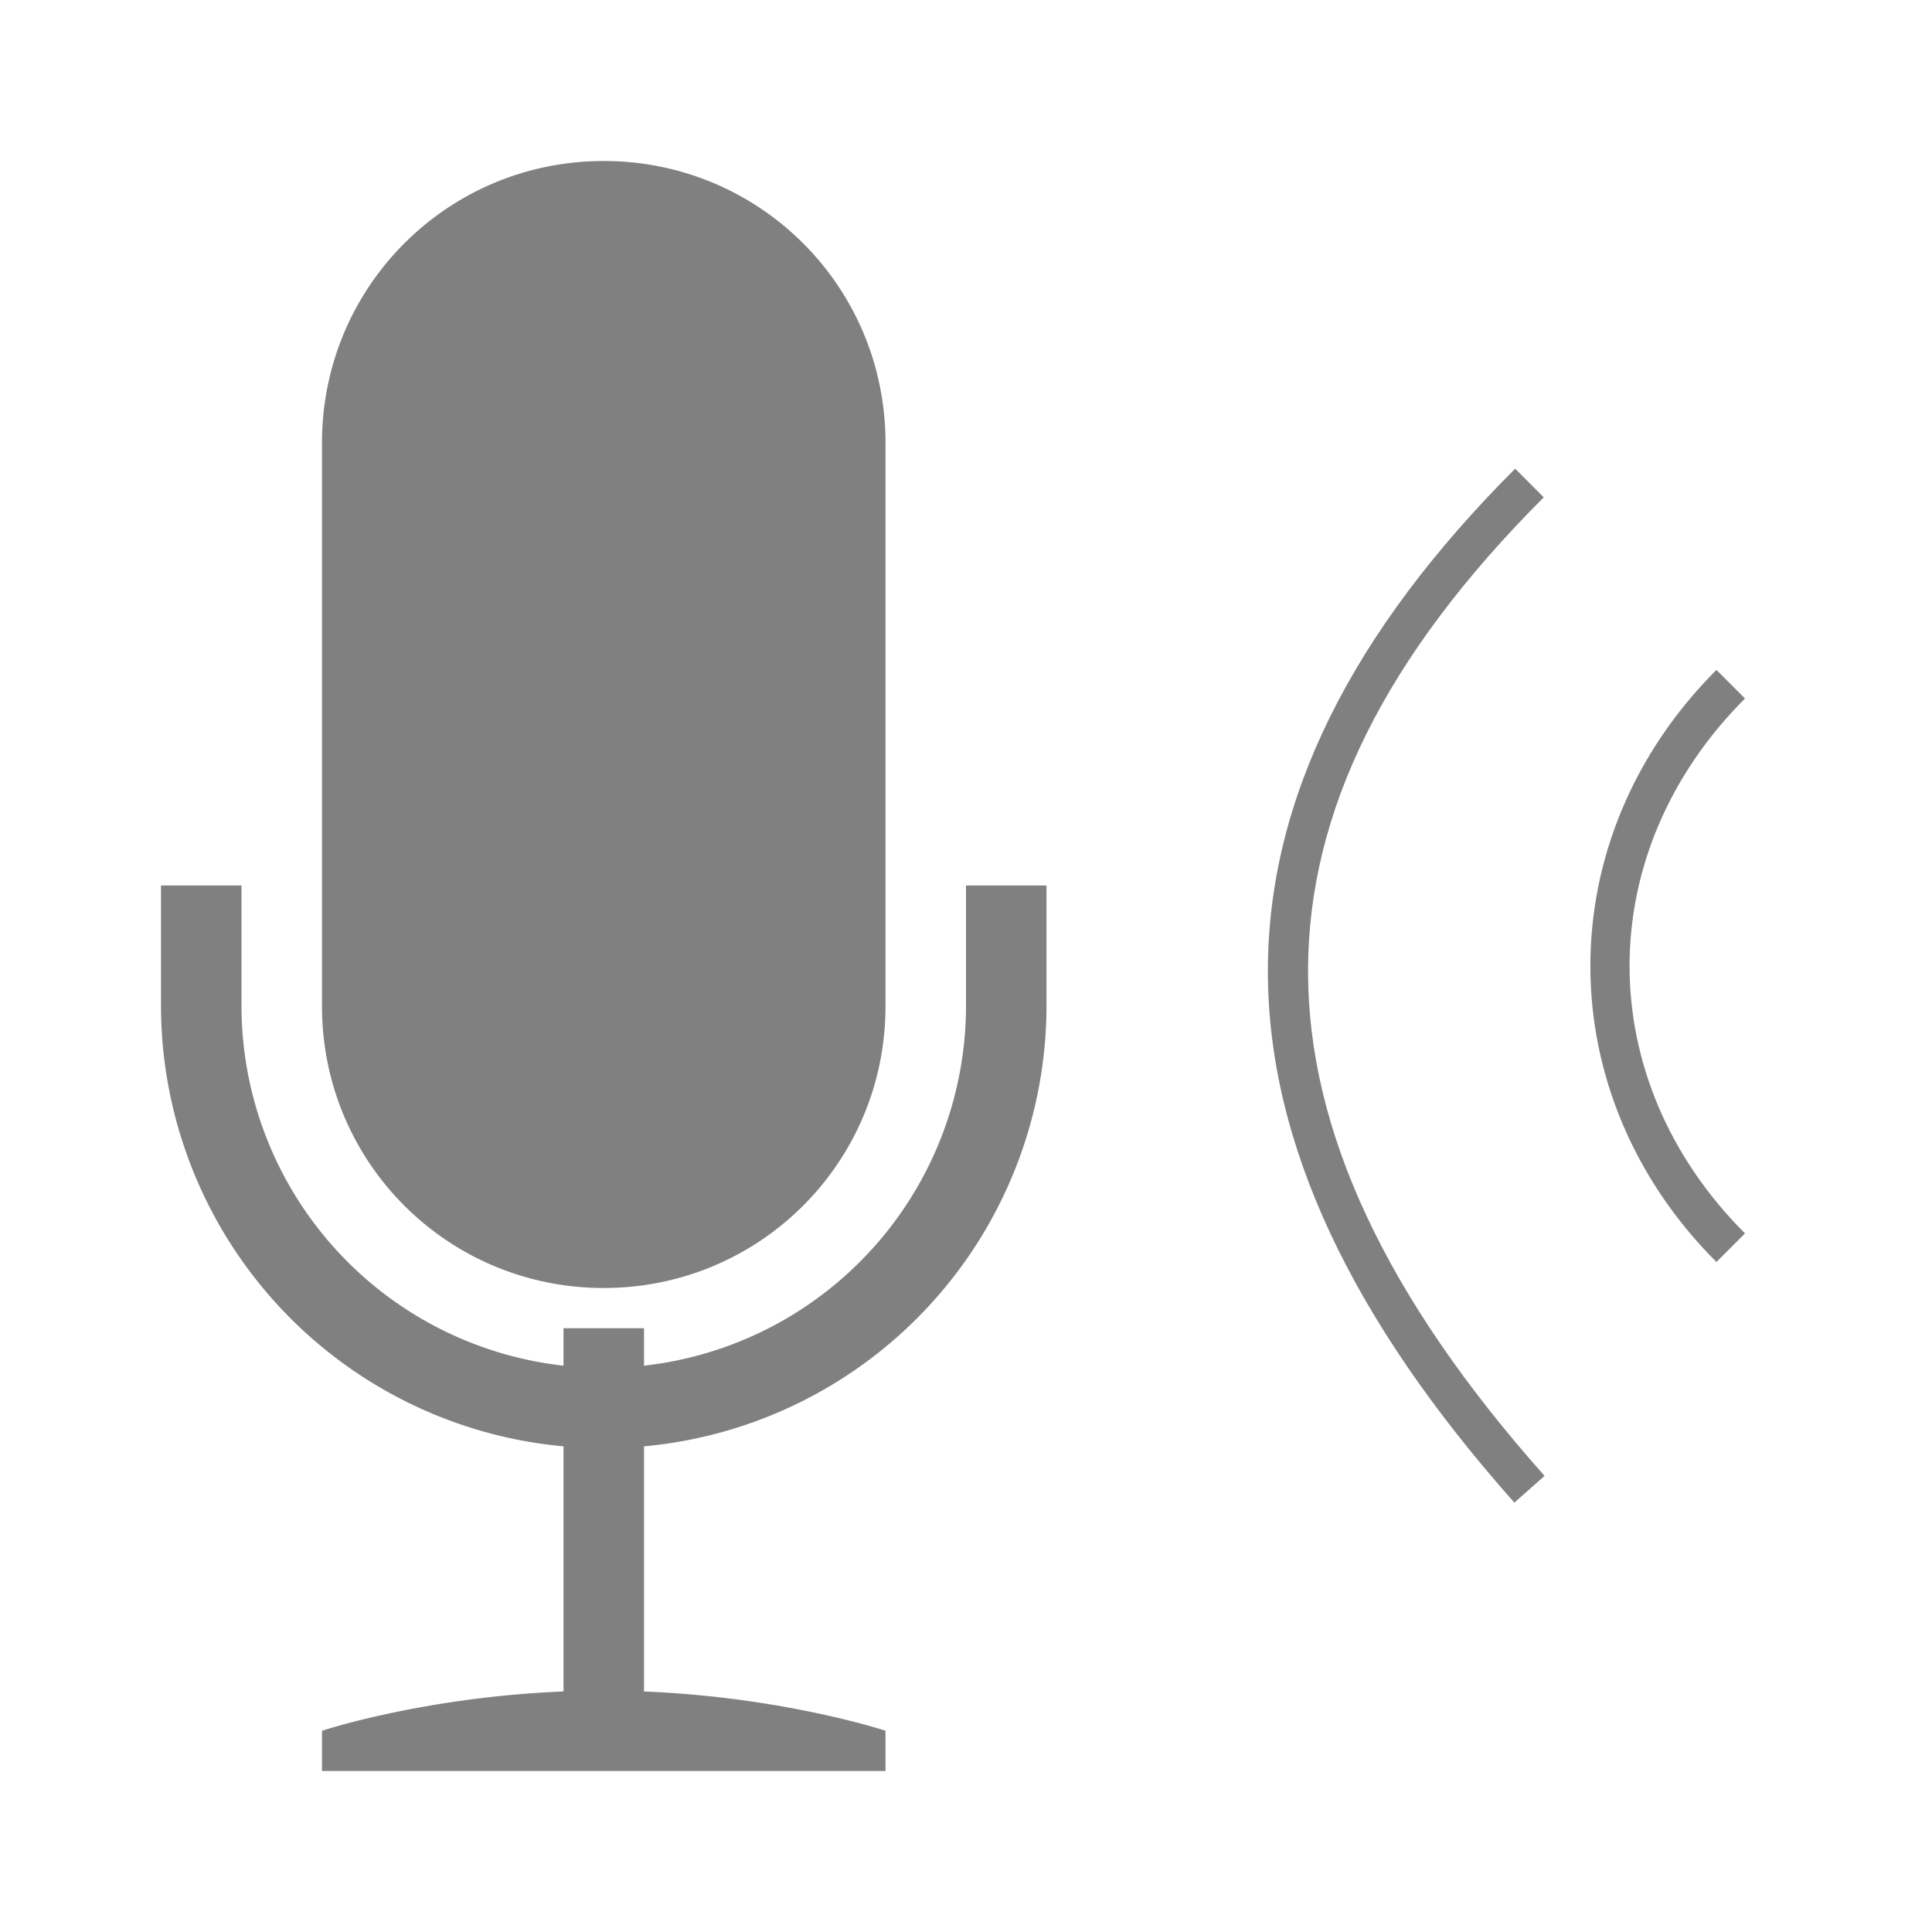 <?xml version="1.0" encoding="UTF-8" standalone="no"?>
<svg
   viewBox="0 0 24 24"
   height="24"
   width="24"
   version="1.1"
   id="svg10"
   sodipodi:docname="low-filled.svg"
   inkscape:version="1.2 (1:1.2.1+202207142221+cd75a1ee6d)"
   xmlns:inkscape="http://www.inkscape.org/namespaces/inkscape"
   xmlns:sodipodi="http://sodipodi.sourceforge.net/DTD/sodipodi-0.dtd"
   xmlns="http://www.w3.org/2000/svg"
   xmlns:svg="http://www.w3.org/2000/svg">
  <defs
     id="defs14" />
  <sodipodi:namedview
     id="namedview12"
     pagecolor="#ffffff"
     bordercolor="#666666"
     borderopacity="1.0"
     inkscape:pageshadow="2"
     inkscape:pageopacity="0.0"
     inkscape:pagecheckerboard="0"
     showgrid="true"
     inkscape:zoom="28"
     inkscape:cx="4.9642857"
     inkscape:cy="7.7857143"
     inkscape:window-width="1920"
     inkscape:window-height="1043"
     inkscape:window-x="0"
     inkscape:window-y="0"
     inkscape:window-maximized="1"
     inkscape:current-layer="svg10"
     inkscape:showpageshadow="2"
     inkscape:deskcolor="#d1d1d1">
    <inkscape:grid
       type="xygrid"
       id="grid912" />
    <inkscape:grid
       type="xygrid"
       id="grid914"
       dotted="true"
       spacingx="0.5"
       spacingy="0.5"
       empspacing="10" />
  </sodipodi:namedview>
  <path
     style="color:#000000;line-height:normal;font-variant-ligatures:normal;font-variant-position:normal;font-variant-caps:normal;font-variant-numeric:normal;font-variant-alternates:normal;font-feature-settings:normal;text-indent:0;text-align:start;text-decoration-line:none;text-decoration-style:solid;text-decoration-color:#000000;text-transform:none;text-orientation:mixed;shape-padding:0;isolation:auto;mix-blend-mode:normal;fill:#808080;stroke-width:0.667"
     d="m 21.322,8.322 c -2.088,2.088 -2.088,5.267 0,7.355 l 0.355,-0.355 c -1.912,-1.912 -1.912,-4.733 0,-6.645 z"
     id="path827" />
  <path
     style="color:#000000;line-height:normal;font-variant-ligatures:normal;font-variant-position:normal;font-variant-caps:normal;font-variant-numeric:normal;font-variant-alternates:normal;font-feature-settings:normal;text-indent:0;text-align:start;text-decoration-line:none;text-decoration-style:solid;text-decoration-color:#000000;text-transform:none;text-orientation:mixed;shape-padding:0;isolation:auto;mix-blend-mode:normal;fill:#808080;stroke-width:0.667"
     d="m 18.822,5.822 c -2.029,2.029 -3.072,4.097 -3.072,6.24 0,2.143 1.038,4.326 3.062,6.604 l 0.375,-0.332 c -1.976,-2.223 -2.938,-4.29 -2.938,-6.271 0,-1.982 0.957,-3.914 2.928,-5.885 z"
     id="path825" />
  <path
     id="path295"
     style="fill:#808080;fill-opacity:1;fill-rule:evenodd;stroke-width:0.5;stroke-linecap:round;stroke-linejoin:round"
     d="M 7.5 2 C 5.561 2 4 3.561 4 5.5 L 4 12.5 C 4 14.439 5.561 16 7.5 16 C 9.439 16 11 14.439 11 12.5 L 11 5.5 C 11 3.561 9.439 2 7.5 2 z M 2 11 L 2 12.5 A 5.5 5.5 0 0 0 7 17.967 L 7 21.012 C 5.256 21.083 4 21.5 4 21.5 L 4 22 L 11 22 L 11 21.5 C 11 21.5 9.744 21.083 8 21.012 L 8 17.967 A 5.5 5.5 0 0 0 13 12.5 L 13 11 L 12 11 L 12 12.5 A 4.5 4.5 0 0 1 8 16.965 L 8 16.5 L 7 16.5 L 7 16.965 A 4.5 4.5 0 0 1 3 12.5 L 3 11 L 2 11 z " />
</svg>
